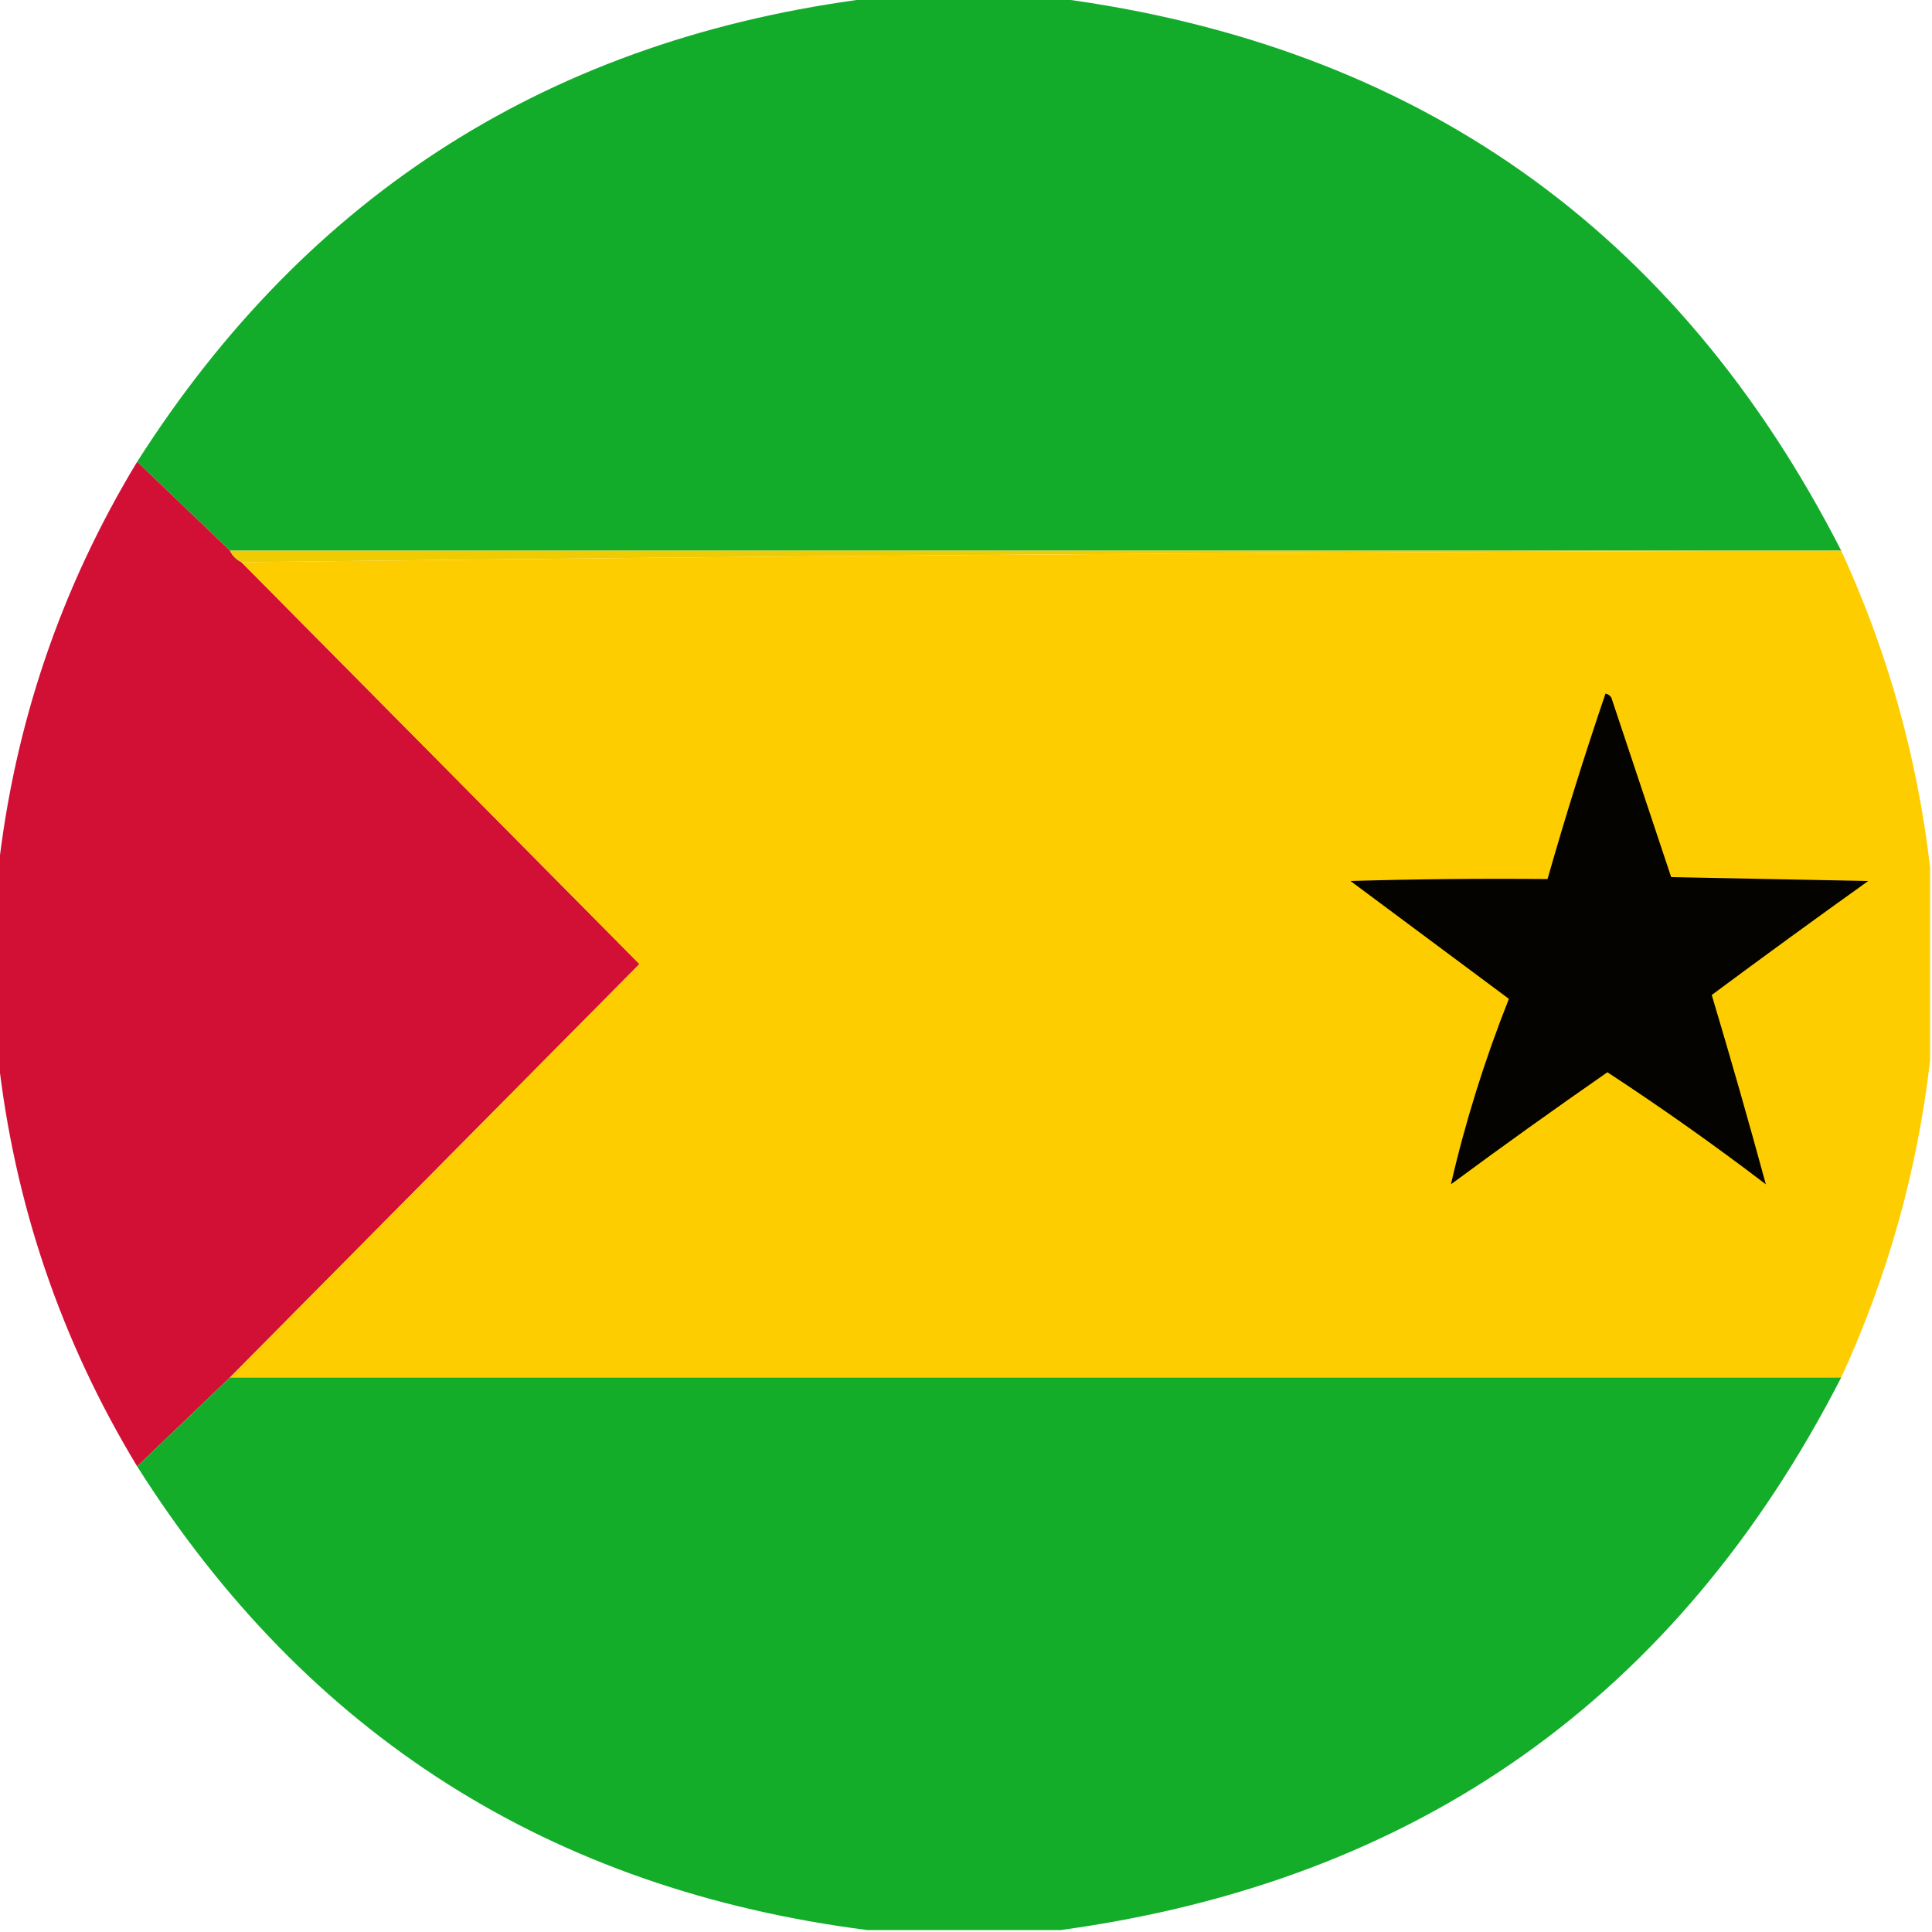 <?xml version="1.0" encoding="UTF-8"?>
<!DOCTYPE svg PUBLIC "-//W3C//DTD SVG 1.1//EN" "http://www.w3.org/Graphics/SVG/1.1/DTD/svg11.dtd">
<svg xmlns="http://www.w3.org/2000/svg" version="1.1" width="500px" height="500px" style="shape-rendering:geometricPrecision; text-rendering:geometricPrecision; image-rendering:optimizeQuality; fill-rule:evenodd; clip-rule:evenodd" xmlns:xlink="http://www.w3.org/1999/xlink">
<g><path style="opacity:0.993" fill="#12ac2a" d="M 225.5,-0.5 C 241.5,-0.5 257.5,-0.5 273.5,-0.5C 366.325,11.687 433.992,59.354 476.5,142.5C 476.167,142.5 475.833,142.5 475.5,142.5C 336.833,142.5 198.167,142.5 59.5,142.5C 51.5,134.833 43.5,127.167 35.5,119.5C 79.857,49.873 143.19,9.873 225.5,-0.5 Z"/></g>
<g><path style="opacity:0.993" fill="#d20f34" d="M 35.5,119.5 C 43.5,127.167 51.5,134.833 59.5,142.5C 60.167,143.833 61.167,144.833 62.5,145.5C 96.812,180.146 131.146,214.812 165.5,249.5C 130.146,285.188 94.812,320.854 59.5,356.5C 51.5,364.167 43.5,371.833 35.5,379.5C 15.721,346.83 3.721,311.497 -0.5,273.5C -0.5,257.5 -0.5,241.5 -0.5,225.5C 3.721,187.503 15.721,152.17 35.5,119.5 Z"/></g>
<g><path style="opacity:1" fill="#eecb03" d="M 59.5,142.5 C 198.167,142.5 336.833,142.5 475.5,142.5C 337.664,142.834 199.997,143.834 62.5,145.5C 61.167,144.833 60.167,143.833 59.5,142.5 Z"/></g>
<g><path style="opacity:0.998" fill="#fecd00" d="M 475.5,142.5 C 475.833,142.5 476.167,142.5 476.5,142.5C 488.549,168.708 496.216,196.041 499.5,224.5C 499.5,241.167 499.5,257.833 499.5,274.5C 496.212,302.974 488.546,330.307 476.5,356.5C 337.5,356.5 198.5,356.5 59.5,356.5C 94.812,320.854 130.146,285.188 165.5,249.5C 131.146,214.812 96.812,180.146 62.5,145.5C 199.997,143.834 337.664,142.834 475.5,142.5 Z"/></g>
<g><path style="opacity:1" fill="#040300" d="M 415.5,179.5 C 416.117,179.611 416.617,179.944 417,180.5C 422.176,196.027 427.342,211.527 432.5,227C 449.5,227.333 466.5,227.667 483.5,228C 469.911,237.711 456.411,247.544 443,257.5C 447.869,273.775 452.536,290.108 457,306.5C 443.667,296.336 430.001,286.669 416,277.5C 402.371,286.958 388.871,296.625 375.5,306.5C 379.21,290.354 384.21,274.354 390.5,258.5C 376.833,248.333 363.167,238.167 349.5,228C 366.497,227.5 383.497,227.333 400.5,227.5C 405.096,211.379 410.096,195.379 415.5,179.5 Z"/></g>
<g><path style="opacity:0.993" fill="#13ad2a" d="M 59.5,356.5 C 198.5,356.5 337.5,356.5 476.5,356.5C 434.115,439.192 366.782,486.859 274.5,499.5C 257.833,499.5 241.167,499.5 224.5,499.5C 142.482,489.015 79.482,449.015 35.5,379.5C 43.5,371.833 51.5,364.167 59.5,356.5 Z"/></g>
</svg>
